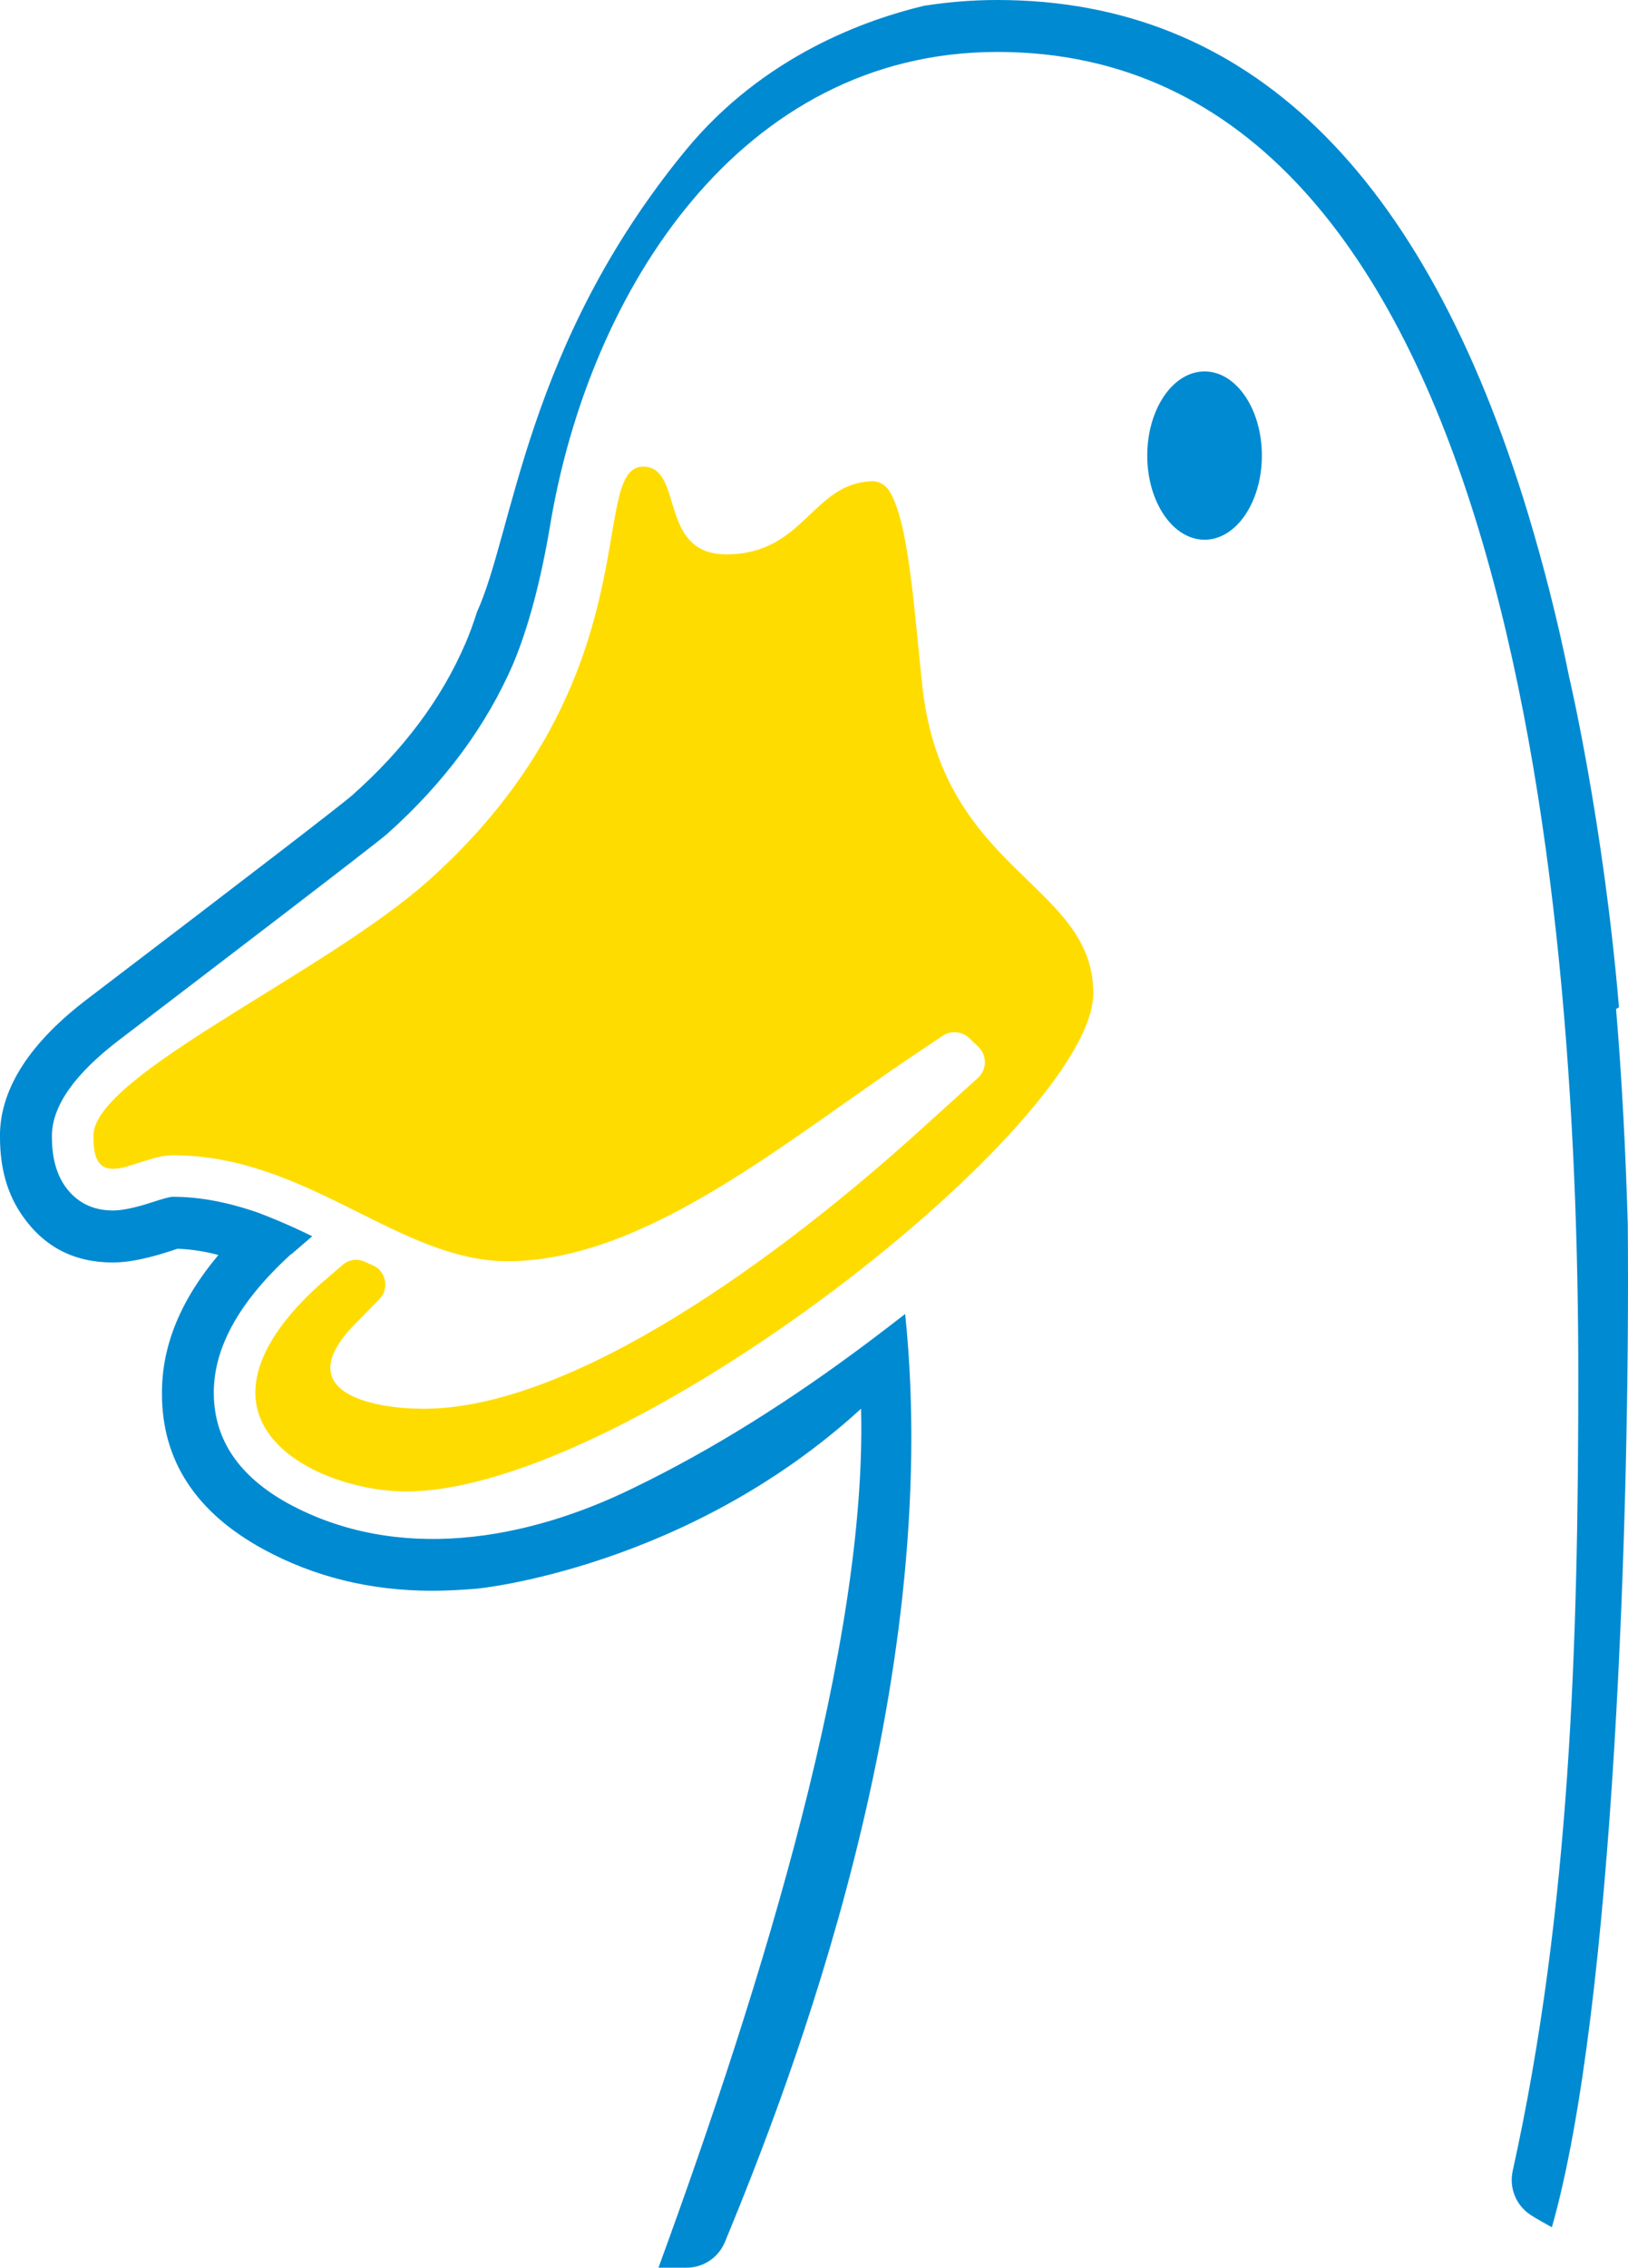 <?xml version="1.0" encoding="utf-8"?>
<!-- Generator: Adobe Illustrator 16.0.0, SVG Export Plug-In . SVG Version: 6.00 Build 0)  -->
<!DOCTYPE svg PUBLIC "-//W3C//DTD SVG 1.1//EN" "http://www.w3.org/Graphics/SVG/1.1/DTD/svg11.dtd">
<svg version="1.1" id="Layer_1" xmlns="http://www.w3.org/2000/svg" xmlns:xlink="http://www.w3.org/1999/xlink" x="0px" y="0px"
	 width="81.532px" height="113.478px" viewBox="0 0 81.532 113.478" enable-background="new 0 0 81.532 113.478"
	 xml:space="preserve">
<g>
	<path fill="none" d="M81.52,61.223c-0.022-2.498-0.073-4.657-0.146-6.313c-0.068-1.539-0.17-3.047-0.293-4.506
		c-0.049,0.029-0.099,0.058-0.146,0.087C81.222,53.903,81.408,57.494,81.52,61.223z"/>
	<path fill="#008AD1" d="M81.52,61.223c-0.111-3.729-0.298-7.319-0.586-10.732c0.048-0.029,0.098-0.058,0.146-0.087
		c-0.787-9.282-2.496-16.529-2.496-16.529c-0.583-2.89-1.289-5.615-2.059-8.172C71.326,8.567,62.468,0,49.949,0
		c-1.269,0-2.495,0.104-3.681,0.291c-2.723,0.653-7.979,2.41-11.958,7.264c-7.974,9.729-8.58,19.021-10.418,23.06
		c-0.187,0.581-0.373,1.1-0.581,1.576c-1.186,2.766-3.078,5.303-5.656,7.59c-0.541,0.479-4.949,3.868-13.226,10.169
		C1.539,52.133,0.063,54.398,0,56.687v0.042v0.188c0,1.559,0.375,2.869,1.144,3.95c1.081,1.539,2.579,2.309,4.512,2.309
		c0.749,0,1.685-0.188,2.787-0.541c0.188-0.062,0.333-0.104,0.437-0.146c0.666,0.021,1.352,0.125,2.059,0.312
		c-1.893,2.246-2.828,4.533-2.828,6.883v0.062c0,3.326,1.684,5.926,5.074,7.777c2.558,1.393,5.386,2.08,8.463,2.08
		c0.749,0,1.498-0.043,2.246-0.105c0,0,10.479-1.005,19.229-9.005c0.309,11.673-4.876,28.594-10.146,42.984h1.396
		c0.853,0,1.602-0.499,1.934-1.29c3.307-8.005,10.959-27.698,9.025-46.435c-0.583,0.458-1.165,0.895-1.768,1.352
		c-4.014,3.017-7.944,5.47-11.812,7.341c-5.407,2.662-11.853,3.764-17.322,0.79c-2.454-1.352-3.702-3.181-3.723-5.489v-0.021v-0.041
		c0-2.268,1.29-4.575,3.868-6.925h0.021l1.04-0.895c-1.144-0.562-2.059-0.935-2.724-1.185c-1.498-0.52-2.911-0.791-4.263-0.791
		c-0.125,0-0.458,0.084-1.019,0.271c-0.832,0.27-1.497,0.415-1.976,0.415c-1.019,0-1.83-0.415-2.391-1.206
		C2.829,58.746,2.6,57.934,2.6,56.916V56.77c0.042-1.476,1.165-3.057,3.411-4.762c4.471-3.411,12.727-9.711,13.371-10.273
		c2.87-2.558,4.97-5.406,6.322-8.525c0.749-1.789,1.373-4.097,1.851-6.946c1.955-11.708,9.524-23.665,22.396-23.665
		c25.453,0,29.092,41.548,29.092,66.232c0,13.35-0.395,26.741-3.285,39.802c-0.188,0.852,0.166,1.725,0.894,2.203
		c0.349,0.224,0.709,0.418,1.067,0.619C80.846,100.511,81.646,75.31,81.52,61.223z"/>
	<ellipse fill="#008AD1" cx="60.326" cy="22.798" rx="2.87" ry="4.211"/>
	<path fill="#FFDC00" d="M46.206,34.457c-0.416-3.722-0.687-8.651-1.768-10.023c-0.208-0.229-0.458-0.354-0.77-0.354
		c-3.016,0.104-3.39,3.66-7.299,3.66c-3.431,0-2.101-4.388-4.158-4.388c-2.829,0,0.582,10.584-10.751,20.712
		c-5.219,4.658-16.719,9.711-16.781,12.746c-0.062,3.059,2.225,0.999,3.972,0.999c6.758,0,11.333,5.303,16.761,5.303
		c6.965,0,14.099-6.155,20.544-10.439l1.269-0.853c0.416-0.27,0.957-0.208,1.311,0.125l0.479,0.457
		c0.416,0.416,0.416,1.103-0.021,1.519l-2.829,2.558c-7.153,6.488-17.488,14.016-24.953,14.016c-2.495,0-6.758-0.79-3.473-4.201
		l1.269-1.289c0.499-0.52,0.333-1.393-0.333-1.684l-0.416-0.188c-0.375-0.166-0.811-0.104-1.102,0.166l-1.186,1.02
		c-1.497,1.352-3.202,3.348-3.182,5.406c0.042,3.266,4.492,4.908,7.548,4.908c11.083,0,34.416-18.424,34.416-24.933
		C54.753,44.21,47.267,43.669,46.206,34.457z"/>
</g>
</svg>
